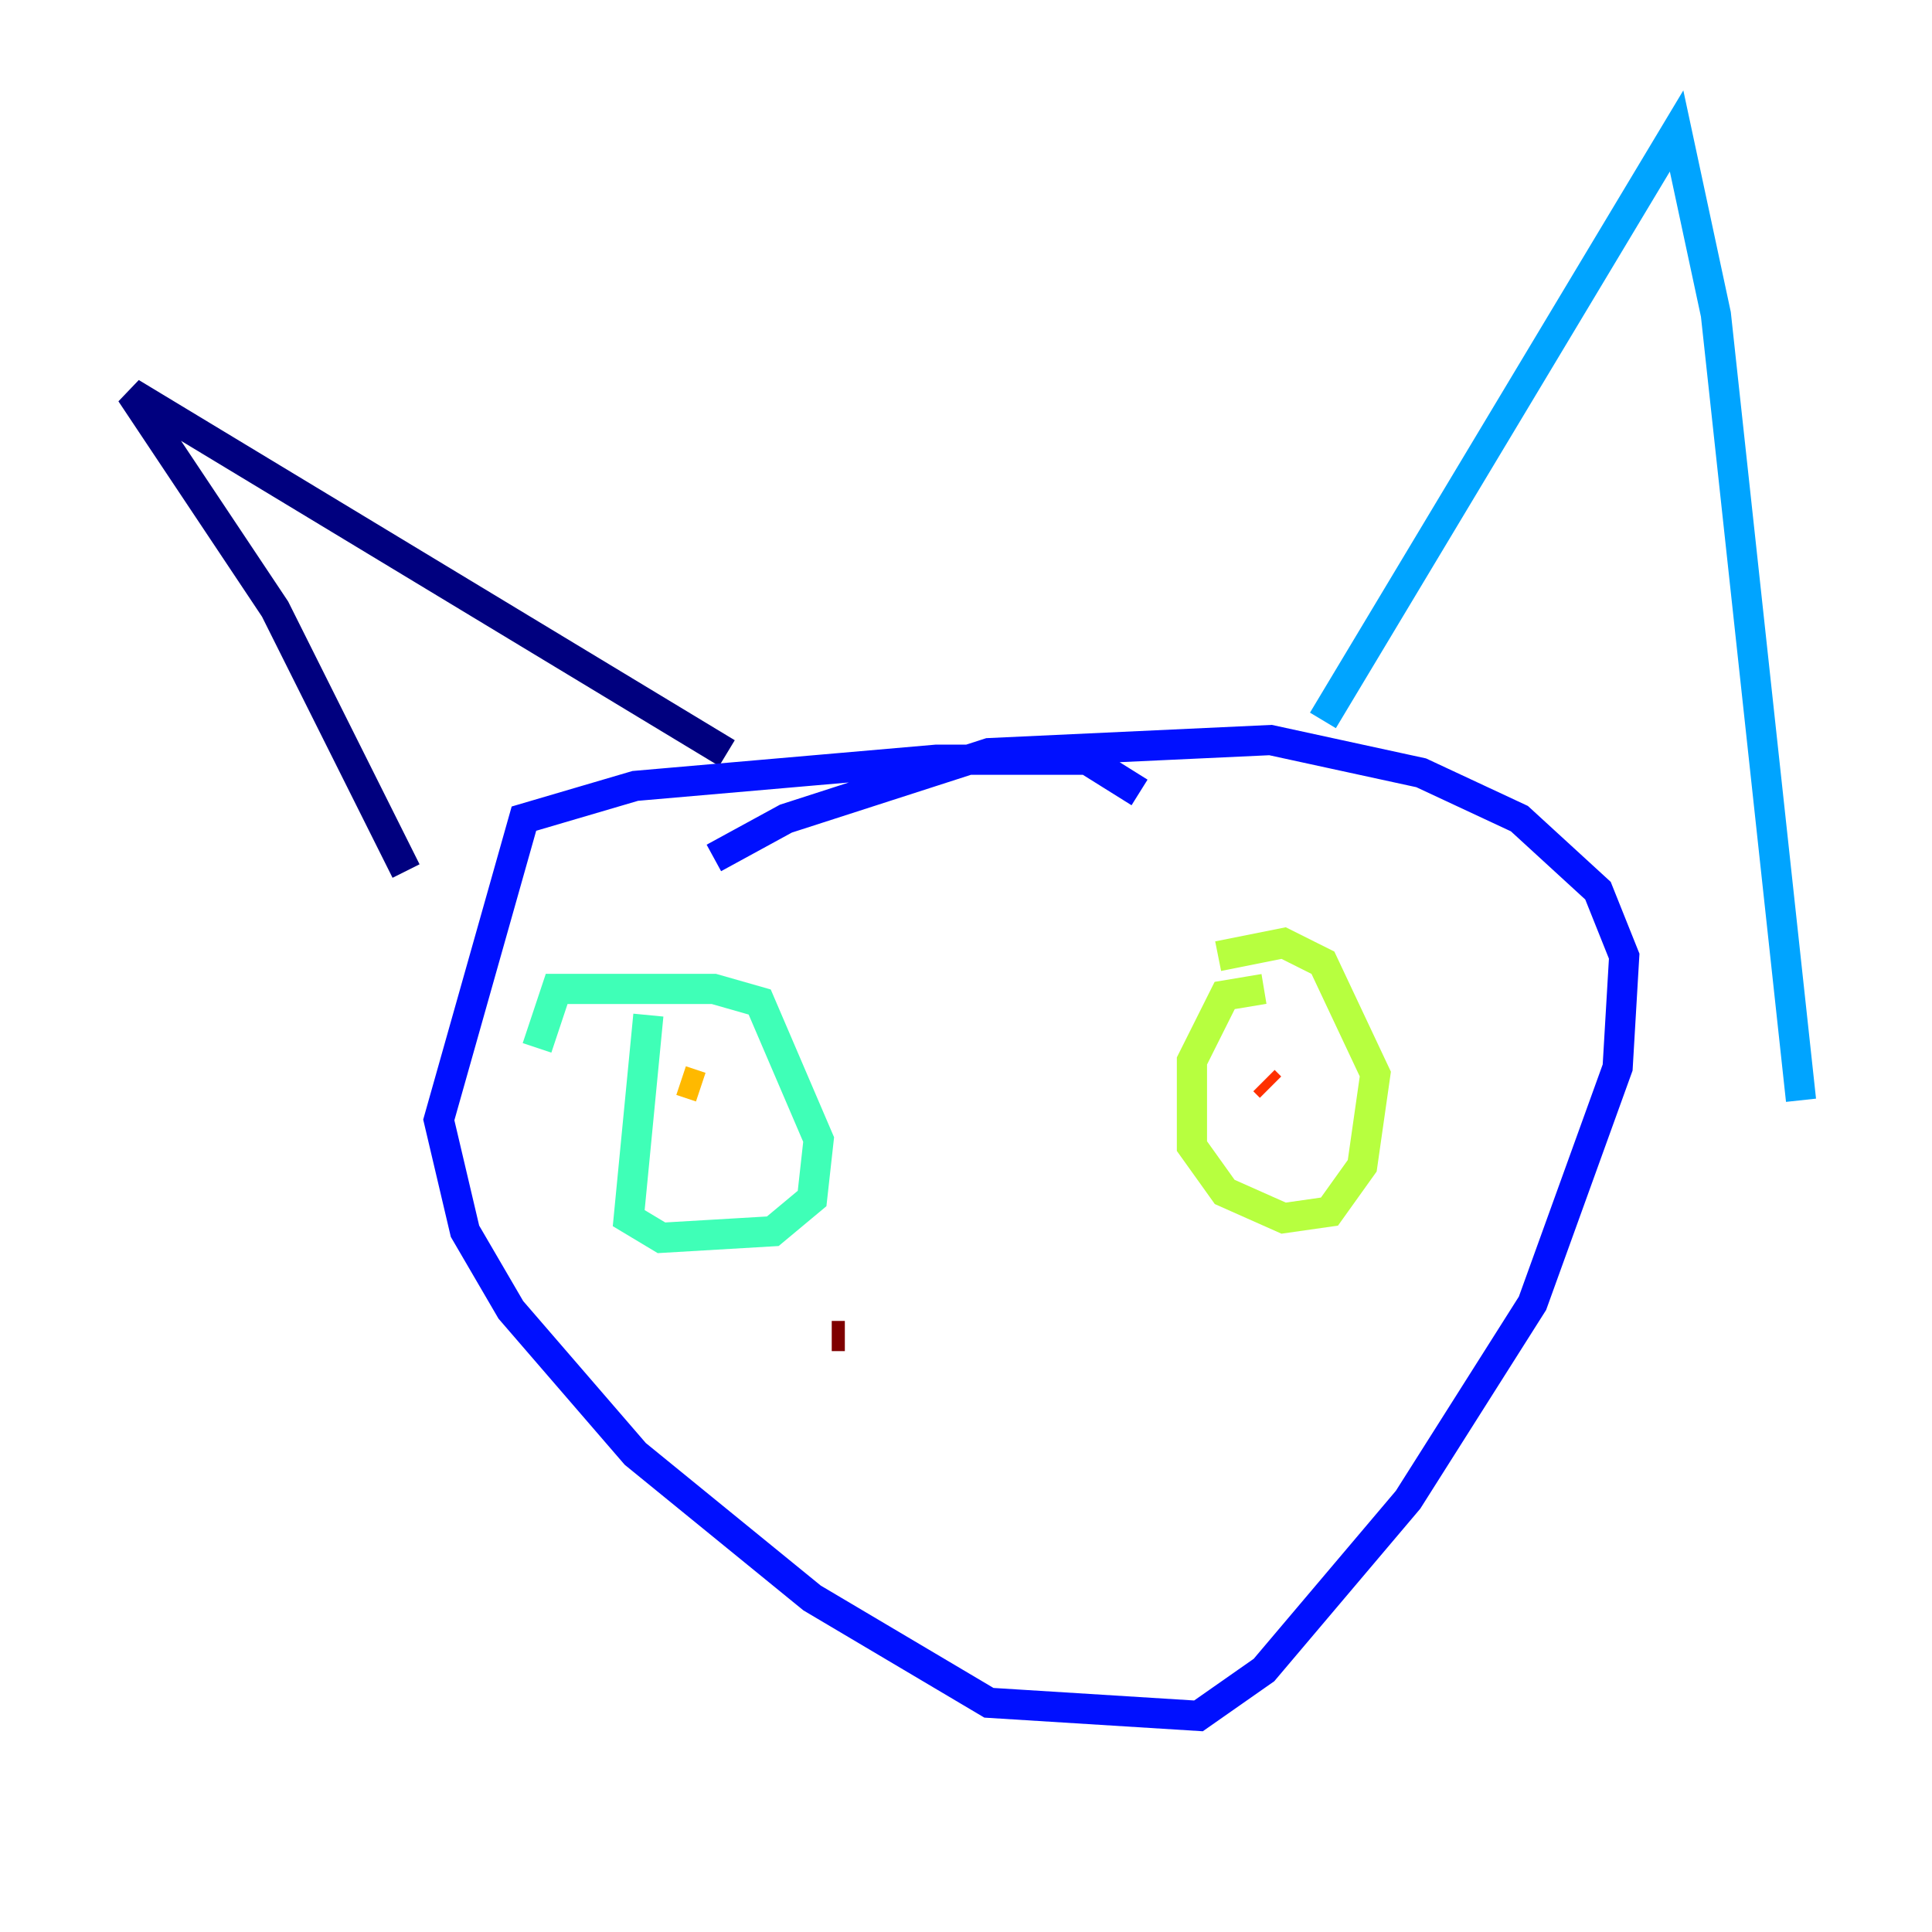 <?xml version="1.0" encoding="utf-8" ?>
<svg baseProfile="tiny" height="128" version="1.2" viewBox="0,0,128,128" width="128" xmlns="http://www.w3.org/2000/svg" xmlns:ev="http://www.w3.org/2001/xml-events" xmlns:xlink="http://www.w3.org/1999/xlink"><defs /><polyline fill="none" points="26.902,57.709 18.224,40.352 8.678,26.034 48.163,49.898" stroke="#00007f" stroke-width="2" /><polyline fill="none" points="75.498,52.502 72.027,50.332 62.047,50.332 42.088,52.068 34.712,54.237 29.071,74.197 30.807,81.573 33.844,86.78 42.088,96.325 53.803,105.871 65.519,112.814 79.403,113.681 83.742,110.644 93.288,99.363 101.532,86.346 107.173,70.725 107.607,63.349 105.871,59.01 100.664,54.237 94.156,51.2 84.176,49.031 65.519,49.898 52.068,54.237 47.295,56.841" stroke="#0010ff" stroke-width="2" /><polyline fill="none" points="87.647,47.729 111.078,8.678 113.681,20.827 119.322,72.895" stroke="#00a4ff" stroke-width="2" /><polyline fill="none" points="42.956,67.254 41.654,80.705 43.824,82.007 51.2,81.573 53.803,79.403 54.237,75.498 50.332,66.386 47.295,65.519 36.881,65.519 35.58,69.424" stroke="#3fffb7" stroke-width="2" /><polyline fill="none" points="83.742,65.519 81.139,65.953 78.969,70.291 78.969,75.932 81.139,78.969 85.044,80.705 88.081,80.271 90.251,77.234 91.119,71.159 87.647,63.783 85.044,62.481 80.705,63.349" stroke="#b7ff3f" stroke-width="2" /><polyline fill="none" points="45.125,71.593 46.427,72.027" stroke="#ffb900" stroke-width="2" /><polyline fill="none" points="83.742,71.593 84.176,72.027" stroke="#ff3000" stroke-width="2" /><polyline fill="none" points="55.973,88.515 55.105,88.515" stroke="#7f0000" stroke-width="2" /></svg>